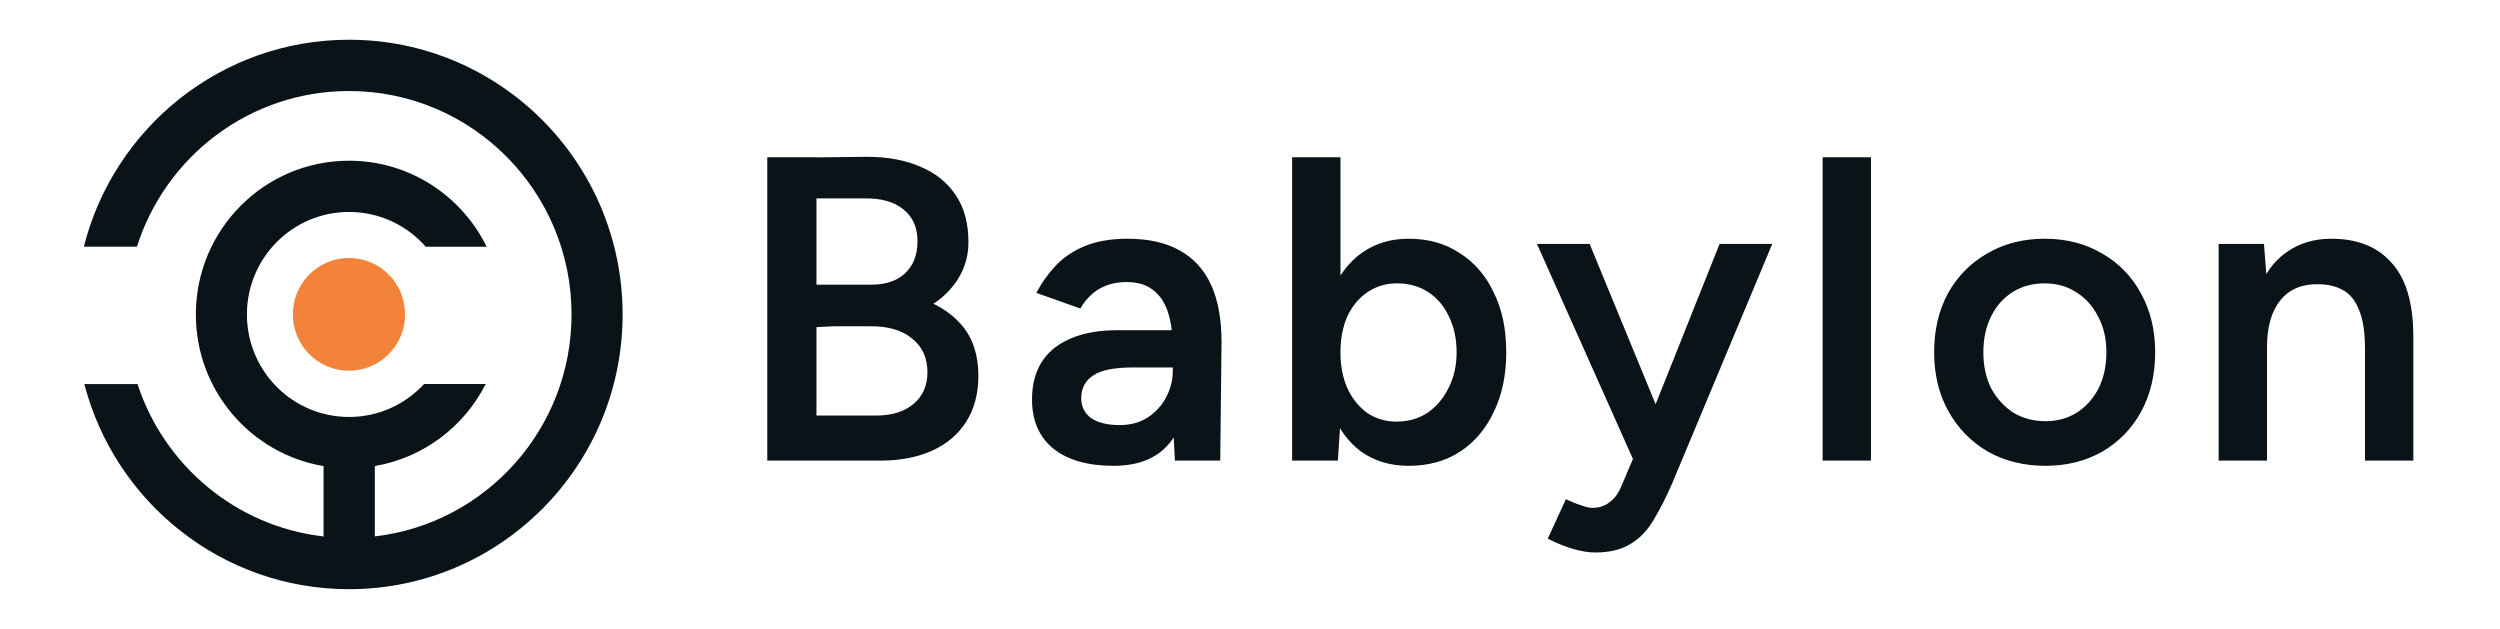 <svg width="159" height="40" viewBox="0 0 159 40" fill="none" xmlns="http://www.w3.org/2000/svg">
  <path fill-rule="evenodd" clip-rule="evenodd"
    d="M8.709 15.69C10.527 9.948 15.879 5.789 22.198 5.789C30.014 5.789 36.35 12.151 36.35 20C36.35 27.291 30.882 33.299 23.84 34.116V29.64C26.927 29.115 29.52 27.133 30.892 24.423H26.971C25.785 25.712 24.086 26.519 22.2 26.519C18.612 26.519 15.704 23.6 15.704 20C15.704 16.399 18.612 13.48 22.2 13.48C24.142 13.48 25.886 14.336 27.076 15.692H30.95C29.363 12.451 26.041 10.221 22.2 10.221C16.818 10.221 12.456 14.599 12.456 20C12.456 24.846 15.968 28.869 20.578 29.643V34.118C15.019 33.482 10.438 29.611 8.746 24.426H5.362C7.314 31.932 14.112 37.472 22.198 37.472C31.808 37.472 39.598 29.649 39.598 20C39.598 10.35 31.808 2.527 22.198 2.527C14.07 2.527 7.243 8.124 5.332 15.69H8.709ZM55.718 26.429H51.928V20.805L53.01 20.751H55.278C56.45 20.733 57.356 20.99 57.996 21.523C58.655 22.037 58.985 22.754 58.985 23.673C58.985 24.518 58.692 25.189 58.106 25.685C57.52 26.181 56.724 26.429 55.718 26.429ZM59.37 19.321C59.886 18.979 60.316 18.582 60.66 18.132C61.282 17.324 61.593 16.414 61.593 15.404C61.593 14.209 61.328 13.217 60.797 12.427C60.266 11.618 59.515 11.012 58.545 10.607C57.594 10.185 56.459 9.973 55.141 9.973L51.928 10.01V10.001H48.799V29.296H55.965C57.246 29.296 58.353 29.084 59.287 28.662C60.22 28.239 60.943 27.623 61.456 26.815C61.968 26.006 62.225 25.032 62.225 23.893C62.225 22.588 61.877 21.523 61.181 20.696C60.711 20.137 60.108 19.679 59.37 19.321ZM51.928 12.62H54.976C56.038 12.601 56.862 12.831 57.447 13.309C58.051 13.787 58.353 14.466 58.353 15.348C58.353 16.212 58.088 16.892 57.557 17.388C57.045 17.866 56.331 18.105 55.416 18.105H51.928V12.62ZM74.647 27.826L74.725 29.295H77.608L77.69 21.743C77.69 20.31 77.471 19.106 77.031 18.132C76.592 17.158 75.924 16.423 75.027 15.927C74.148 15.431 73.041 15.183 71.705 15.183C70.662 15.183 69.756 15.339 68.987 15.652C68.236 15.964 67.614 16.387 67.12 16.92C66.626 17.452 66.223 18.022 65.912 18.628L68.712 19.621C69.042 19.051 69.454 18.628 69.948 18.353C70.442 18.077 71.009 17.939 71.65 17.939C72.346 17.939 72.904 18.105 73.325 18.436C73.764 18.766 74.085 19.244 74.286 19.869C74.393 20.201 74.472 20.578 74.522 20.999H71.101C69.38 20.999 68.035 21.376 67.065 22.129C66.113 22.883 65.637 23.976 65.637 25.409C65.637 26.75 66.086 27.789 66.983 28.524C67.898 29.259 69.179 29.626 70.826 29.626C72.492 29.626 73.718 29.093 74.505 28.027C74.555 27.962 74.602 27.895 74.647 27.826ZM74.588 23.59V23.369H72.089C70.863 23.369 70.003 23.544 69.508 23.893C69.014 24.224 68.767 24.702 68.767 25.326C68.767 25.859 68.978 26.282 69.399 26.594C69.838 26.888 70.442 27.035 71.211 27.035C71.888 27.035 72.474 26.879 72.968 26.567C73.481 26.236 73.874 25.813 74.148 25.299C74.441 24.766 74.588 24.196 74.588 23.59ZM82.179 29.295V10.001H85.254V17.527C85.624 16.947 86.072 16.469 86.599 16.093C87.441 15.486 88.439 15.183 89.592 15.183C90.837 15.183 91.917 15.486 92.832 16.093C93.766 16.681 94.488 17.517 95.001 18.601C95.532 19.666 95.797 20.934 95.797 22.404C95.797 23.856 95.532 25.124 95.001 26.208C94.488 27.293 93.766 28.138 92.832 28.744C91.917 29.332 90.837 29.626 89.592 29.626C88.439 29.626 87.441 29.332 86.599 28.744C86.057 28.345 85.597 27.841 85.222 27.235L85.089 29.295H82.179ZM85.693 24.692C85.4 24.031 85.254 23.268 85.254 22.404C85.254 21.541 85.4 20.779 85.693 20.117C86.004 19.455 86.435 18.941 86.984 18.573C87.533 18.206 88.155 18.022 88.851 18.022C89.601 18.022 90.26 18.206 90.828 18.573C91.395 18.941 91.834 19.455 92.145 20.117C92.475 20.779 92.64 21.541 92.64 22.404C92.64 23.268 92.466 24.031 92.118 24.692C91.789 25.354 91.34 25.878 90.773 26.263C90.205 26.631 89.556 26.815 88.823 26.815C88.127 26.815 87.505 26.631 86.956 26.263C86.425 25.878 86.004 25.354 85.693 24.692ZM99.975 34.891C100.525 35.056 101.019 35.139 101.458 35.139C102.373 35.139 103.124 34.955 103.71 34.588C104.295 34.239 104.78 33.733 105.165 33.072C105.567 32.41 105.961 31.638 106.345 30.756L112.715 15.514H109.365L105.298 25.709L101.101 15.514H97.751L103.855 29.19L103.106 30.949C102.923 31.39 102.675 31.721 102.364 31.942C102.071 32.181 101.705 32.3 101.266 32.3C101.083 32.3 100.845 32.245 100.552 32.135C100.259 32.043 99.939 31.914 99.591 31.749L98.438 34.257C98.931 34.514 99.445 34.726 99.975 34.891ZM115.919 29.295V10.001H118.994V29.295H115.919ZM126.416 28.717C127.495 29.323 128.722 29.626 130.095 29.626C131.449 29.626 132.658 29.323 133.719 28.717C134.781 28.092 135.605 27.238 136.191 26.153C136.776 25.069 137.069 23.82 137.069 22.404C137.069 20.99 136.767 19.74 136.162 18.656C135.578 17.572 134.753 16.727 133.692 16.12C132.63 15.495 131.413 15.183 130.041 15.183C128.667 15.183 127.45 15.495 126.388 16.12C125.326 16.727 124.494 17.572 123.89 18.656C123.304 19.74 123.011 20.99 123.011 22.404C123.011 23.82 123.313 25.069 123.918 26.153C124.521 27.238 125.355 28.092 126.416 28.717ZM132.099 26.236C131.513 26.604 130.846 26.787 130.095 26.787C129.327 26.787 128.64 26.604 128.036 26.236C127.45 25.85 126.984 25.336 126.636 24.692C126.307 24.031 126.141 23.268 126.141 22.404C126.141 21.541 126.307 20.779 126.636 20.117C126.965 19.455 127.423 18.941 128.008 18.573C128.594 18.206 129.271 18.022 130.041 18.022C130.809 18.022 131.486 18.215 132.072 18.601C132.658 18.968 133.115 19.483 133.444 20.144C133.792 20.788 133.966 21.541 133.966 22.404C133.966 23.268 133.802 24.031 133.473 24.692C133.142 25.336 132.685 25.85 132.099 26.236ZM141.106 15.514H143.989L144.135 17.43C144.498 16.841 144.943 16.367 145.471 16.01C146.258 15.459 147.193 15.183 148.272 15.183C149.938 15.183 151.219 15.698 152.116 16.727C153.032 17.737 153.488 19.299 153.488 21.412V29.295H150.414V22.239C150.414 21.137 150.287 20.291 150.029 19.703C149.792 19.097 149.444 18.674 148.986 18.436C148.547 18.197 148.025 18.077 147.421 18.077C146.396 18.059 145.6 18.399 145.032 19.097C144.465 19.795 144.181 20.797 144.181 22.102V29.295H141.106V15.514Z"
    fill="#0A1418" />
  <path
    d="M25.765 19.992C25.765 21.972 24.166 23.576 22.195 23.576C20.223 23.576 18.625 21.972 18.625 19.992C18.625 18.013 20.223 16.408 22.195 16.408C24.166 16.408 25.765 18.013 25.765 19.992Z"
    fill="#F3823A" />
</svg>
  